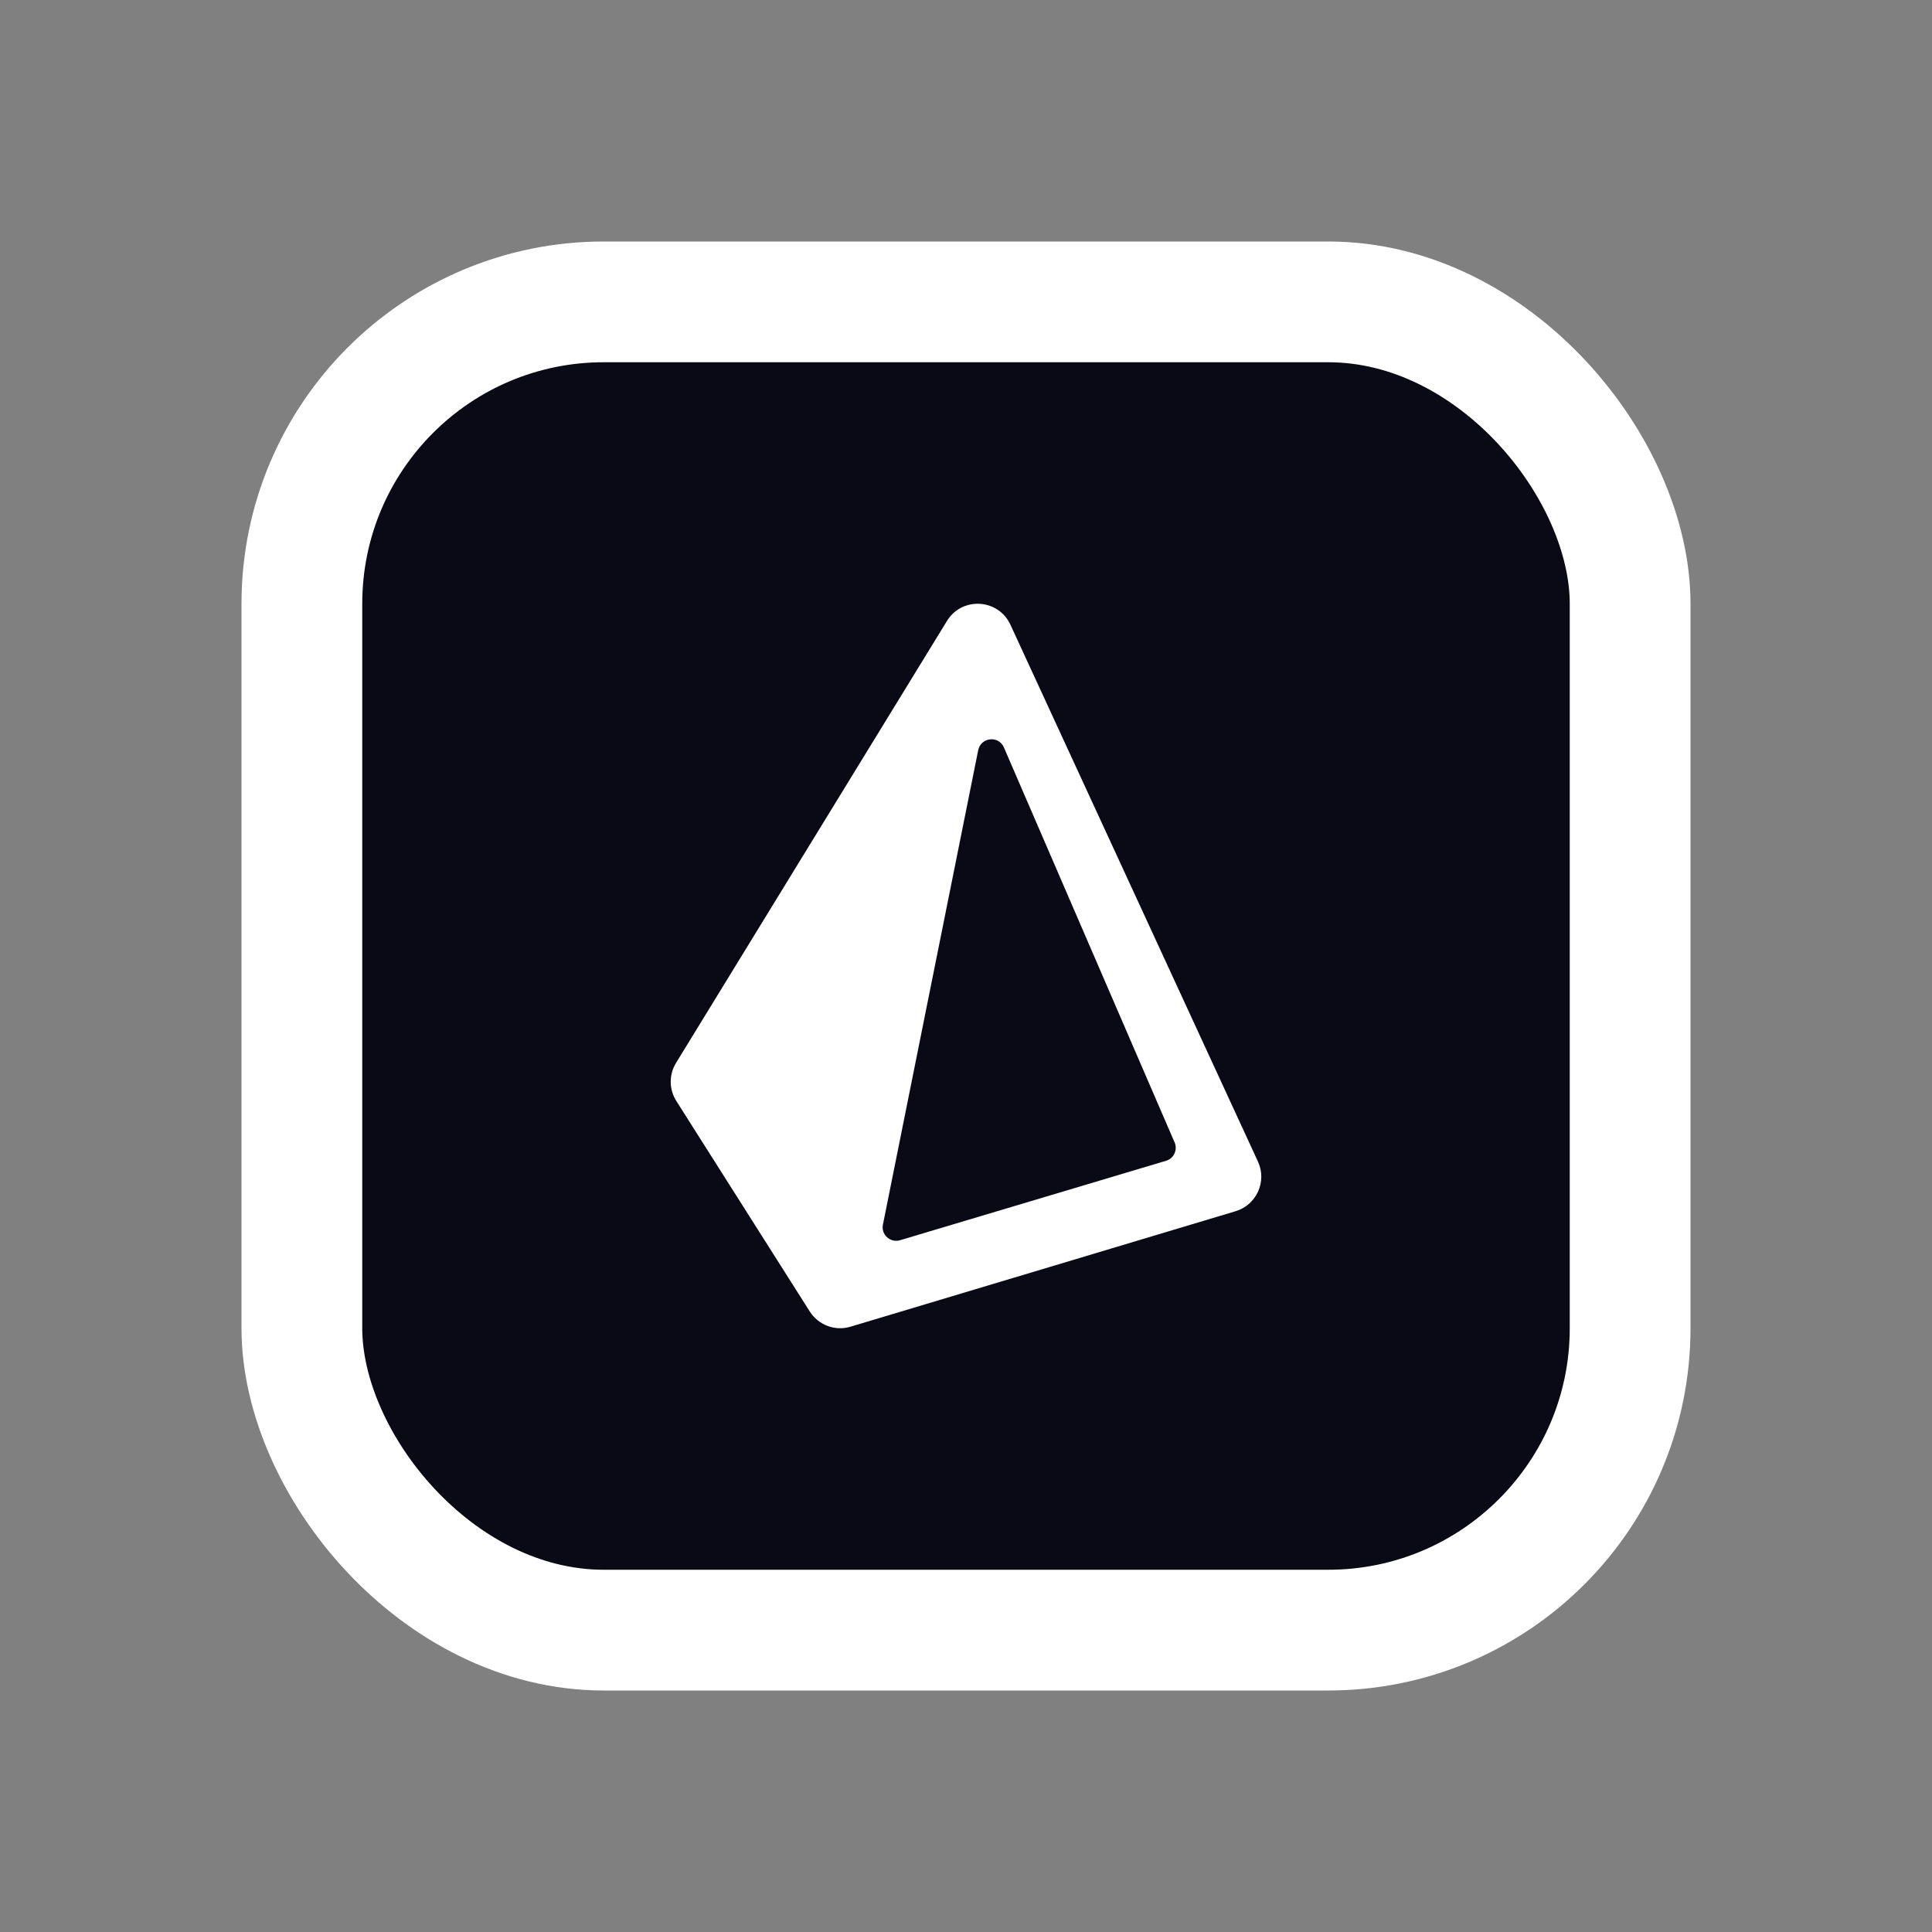 <svg width="16" height="16" viewBox="0 0 16 16" fill="none" xmlns="http://www.w3.org/2000/svg">
<rect x="0" y="0" width="16" height="16" fill="#808080" stroke="none"/>
<rect x="2.5" y="2.5" width="11" height="11" rx="2.5" fill="#090A15"/>
<rect x="2.5" y="2.5" width="11" height="11" rx="2.5" stroke="white"/>
<path fill-rule="evenodd" clip-rule="evenodd" d="M5.601 9.118C5.54 9.022 5.539 8.899 5.599 8.802L7.842 5.143C7.967 4.939 8.268 4.957 8.368 5.174L10.418 9.62C10.494 9.785 10.406 9.979 10.232 10.031L7.044 10.987C6.916 11.026 6.778 10.974 6.706 10.861L5.601 9.118ZM8.101 6.213C8.123 6.105 8.27 6.089 8.314 6.19L9.728 9.462C9.754 9.523 9.721 9.594 9.657 9.613L7.454 10.271C7.373 10.295 7.295 10.224 7.312 10.142L8.101 6.213Z" fill="white"/>
</svg>

